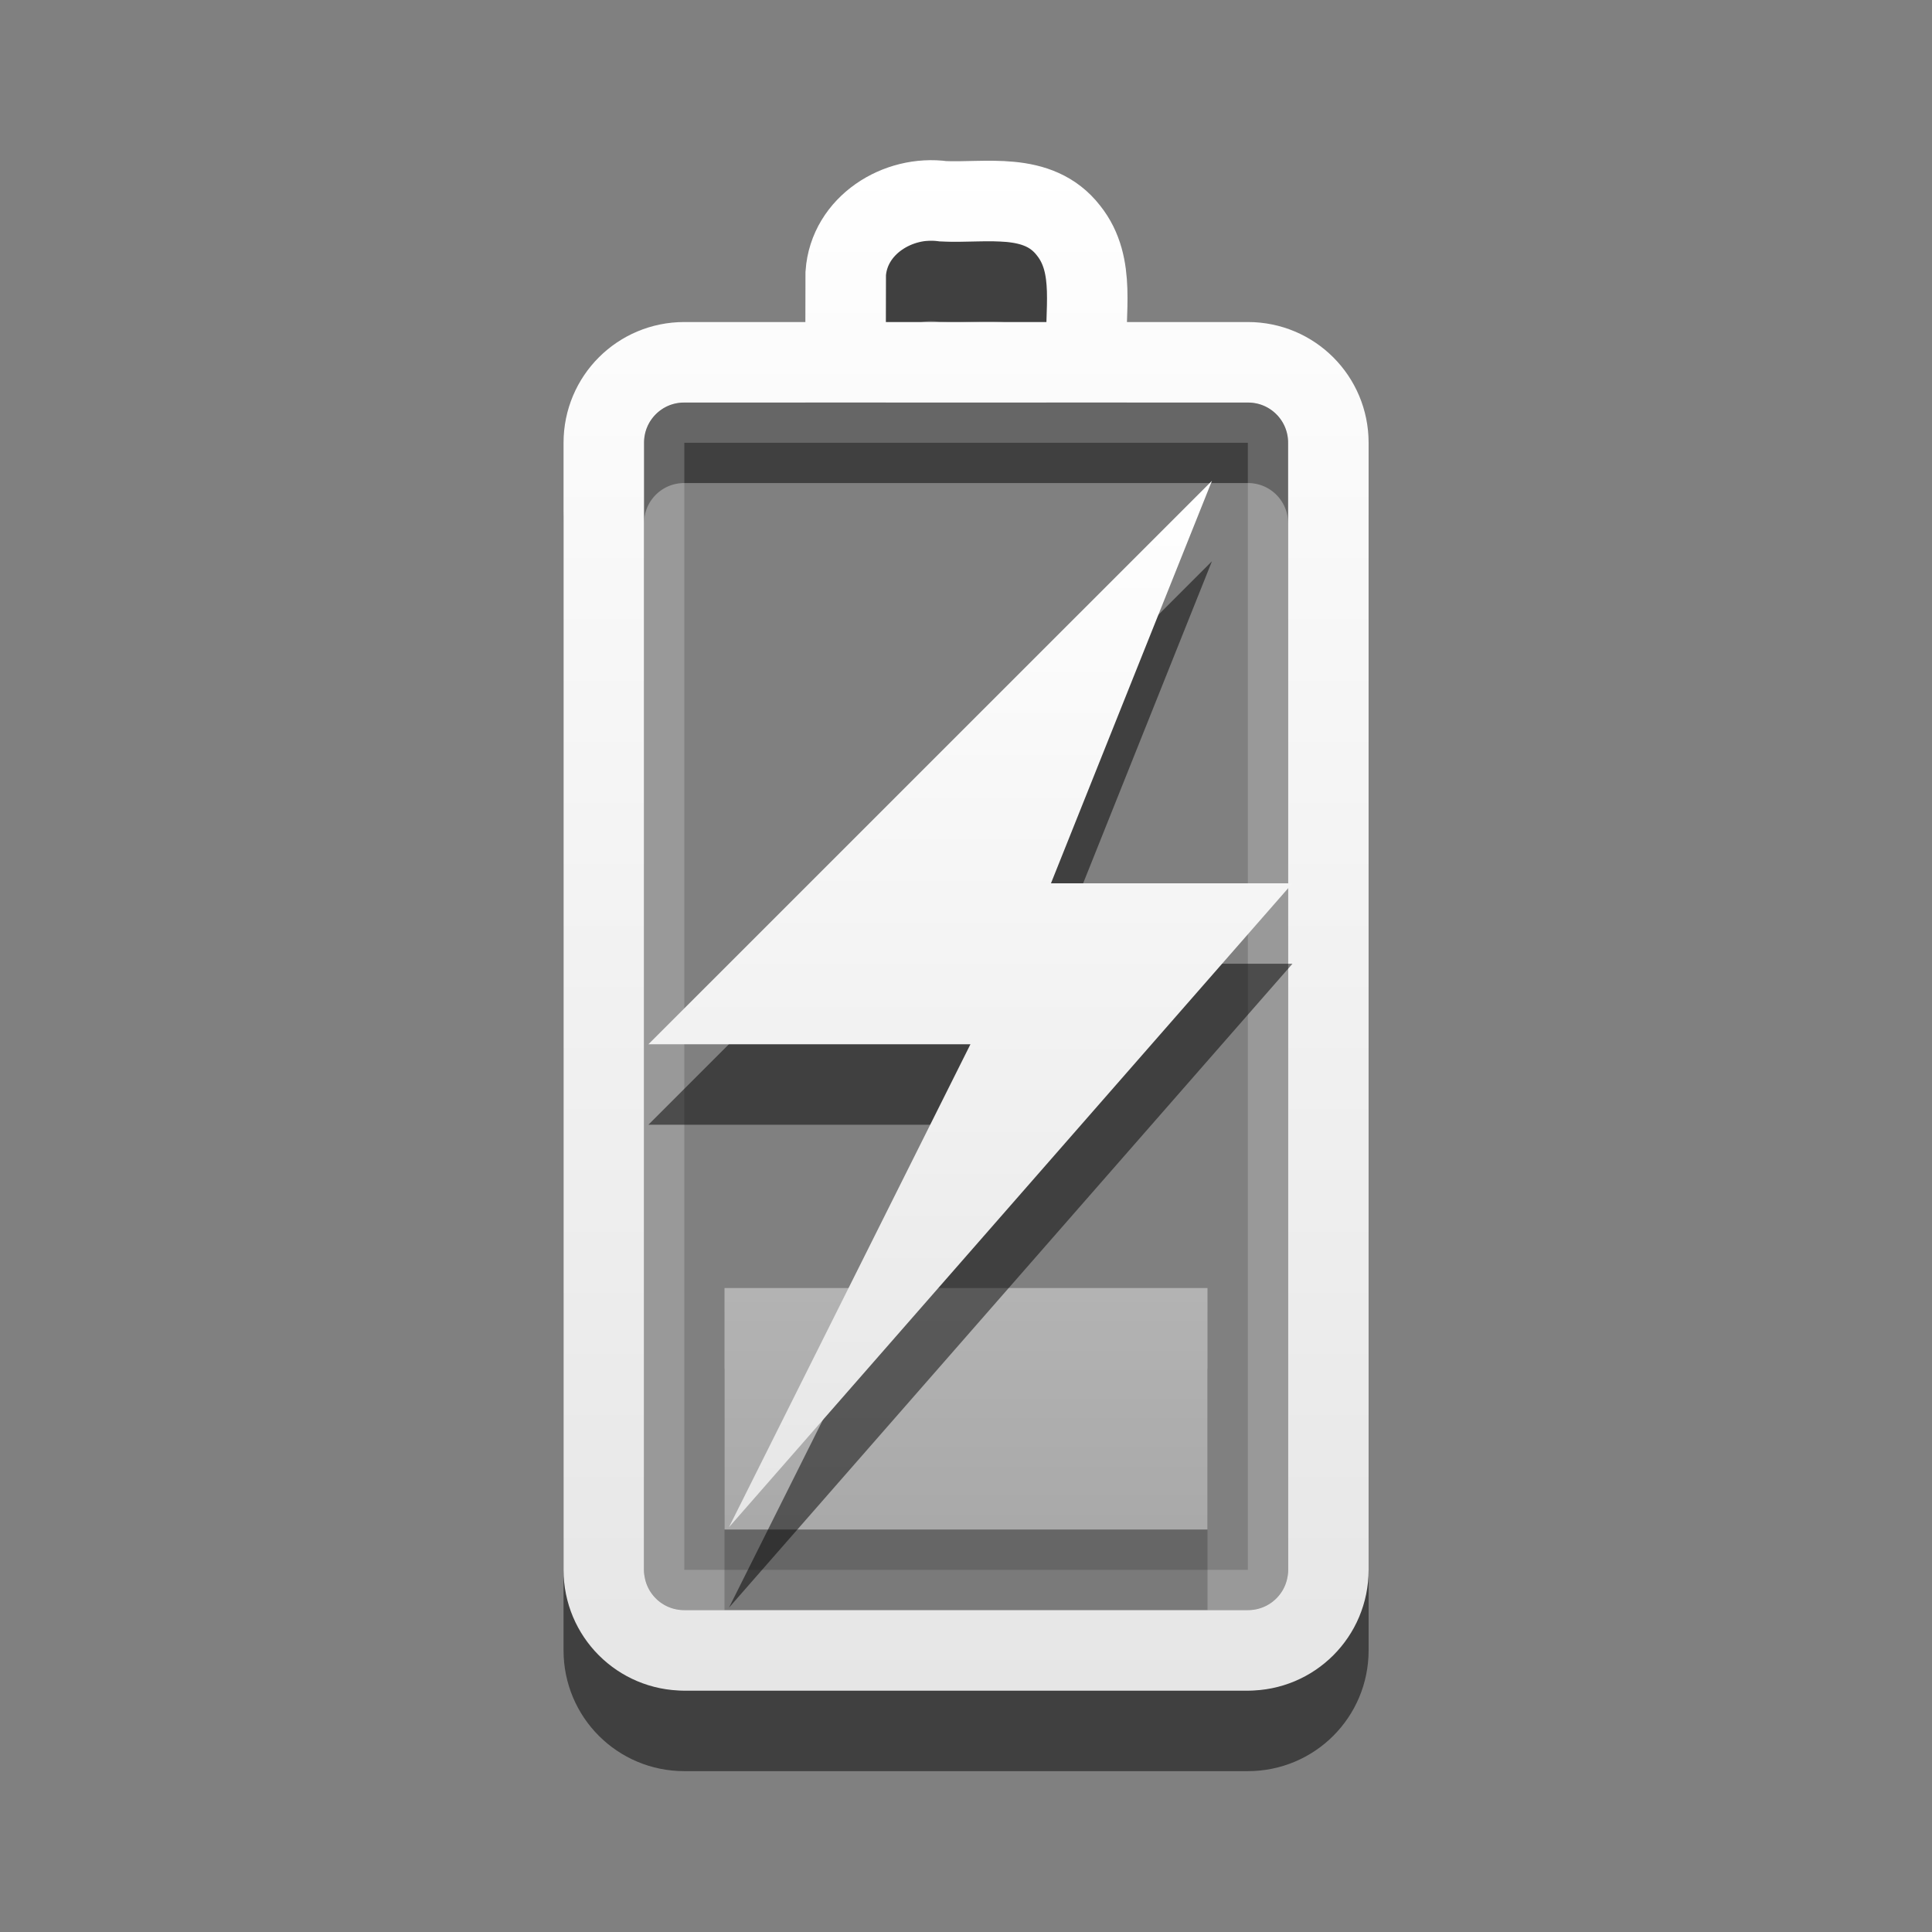 <?xml version="1.0" encoding="UTF-8"?>
<svg xmlns="http://www.w3.org/2000/svg" xmlns:xlink="http://www.w3.org/1999/xlink" width="100pt" height="100pt" viewBox="0 0 100 100" version="1.1">
<rect x="0" y="0" width="100" height="100" fill="#808080" stroke="none"/>
<defs>
<linearGradient id="linear0" gradientUnits="userSpaceOnUse" x1="12" y1="1.99" x2="12" y2="21" >
<stop offset="0" style="stop-color:rgb(100%,100%,100%);stop-opacity:1;"/>
<stop offset="1" style="stop-color:rgb(90.196%,90.196%,90.196%);stop-opacity:1;"/>
</linearGradient>
<filter id="alpha" filterUnits="objectBoundingBox" x="0%" y="0%" width="100%" height="100%">
  <feColorMatrix type="matrix" in="SourceGraphic" values="0 0 0 0 1 0 0 0 0 1 0 0 0 0 1 0 0 0 1 0"/>
</filter>
<mask id="mask0">
  <g filter="url(#alpha)">
<rect x="0" y="0" width="100" height="100" style="fill:rgb(0%,0%,0%);fill-opacity:0.4;stroke:none;"/>
  </g>
</mask>
<linearGradient id="linear1" gradientUnits="userSpaceOnUse" x1="51.78" y1="7.258" x2="51.78" y2="31.112" gradientTransform="matrix(1.709,0,0,0.524,-36.661,62.862)">
<stop offset="0" style="stop-color:rgb(100%,100%,100%);stop-opacity:1;"/>
<stop offset="1" style="stop-color:rgb(90.196%,90.196%,90.196%);stop-opacity:1;"/>
</linearGradient>
<clipPath id="clip1">
  <rect width="100" height="100"/>
</clipPath>
<g id="surface6" clip-path="url(#clip1)">
<path style=" stroke:none;fill-rule:nonzero;fill:rgb(0%,0%,0%);fill-opacity:0.502;" d="M 37.5 70.832 L 62.5 70.832 L 62.5 83.332 L 37.5 83.332 Z M 37.5 70.832 "/>
<path style=" stroke:none;fill-rule:nonzero;fill:url(#linear1);" d="M 37.5 66.668 L 62.5 66.668 L 62.5 79.168 L 37.5 79.168 Z M 37.5 66.668 "/>
</g>
<linearGradient id="linear2" gradientUnits="userSpaceOnUse" x1="51.78" y1="7.258" x2="51.78" y2="31.112" gradientTransform="matrix(1.709,0,0,2.272,-36.661,8.513)">
<stop offset="0" style="stop-color:rgb(100%,100%,100%);stop-opacity:1;"/>
<stop offset="1" style="stop-color:rgb(90.196%,90.196%,90.196%);stop-opacity:1;"/>
</linearGradient>
</defs>
<g id="surface1">
<path style="fill:none;stroke-width:1;stroke-linecap:round;stroke-linejoin:miter;stroke:rgb(0%,0%,0%);stroke-opacity:0.502;stroke-miterlimit:4;" d="M 7.5 20.5 L 7.5 6.5 C 7.5 5.946 7.946 5.5 8.5 5.5 L 15.5 5.5 C 16.054 5.5 16.5 5.946 16.5 6.5 L 16.5 20.5 C 16.5 21.054 16.054 21.5 15.5 21.5 L 8.5 21.5 C 7.946 21.5 7.5 21.054 7.5 20.5 Z M 10.503 5.381 C 10.504 5.053 10.504 4.726 10.505 4.398 C 10.546 3.8 11.154 3.421 11.717 3.5 C 12.25 3.523 12.894 3.376 13.272 3.863 C 13.623 4.301 13.463 4.884 13.5 5.4 " transform="matrix(4.167,0,0,4.167,0,0)"/>
<path style="fill:none;stroke-width:0.5;stroke-linecap:round;stroke-linejoin:miter;stroke:rgb(100%,100%,100%);stroke-opacity:0.2;stroke-miterlimit:4;" d="M -19.5 8.25 L -5.5 8.25 C -5.362 8.25 -5.25 8.362 -5.25 8.5 L -5.25 15.5 C -5.25 15.638 -5.362 15.75 -5.5 15.75 L -19.5 15.75 C -19.638 15.75 -19.75 15.638 -19.75 15.5 L -19.75 8.5 C -19.75 8.362 -19.638 8.25 -19.5 8.25 Z M -19.5 8.25 " transform="matrix(0,-4.167,4.167,0,0,0)"/>
<path style="fill:none;stroke-width:1;stroke-linecap:round;stroke-linejoin:miter;stroke:url(#linear0);stroke-miterlimit:4;" d="M 7.5 19.5 L 7.5 5.5 C 7.5 4.946 7.946 4.5 8.5 4.5 L 15.5 4.5 C 16.054 4.5 16.5 4.946 16.5 5.5 L 16.5 19.5 C 16.5 20.054 16.054 20.5 15.5 20.5 L 8.5 20.5 C 7.946 20.5 7.5 20.054 7.5 19.5 Z M 10.503 4.382 C 10.504 4.054 10.504 3.726 10.505 3.397 C 10.546 2.799 11.154 2.421 11.717 2.5 C 12.25 2.524 12.894 2.376 13.272 2.863 C 13.623 3.302 13.463 3.884 13.5 4.401 " transform="matrix(4.167,0,0,4.167,0,0)"/>
<use xlink:href="#surface6" mask="url(#mask0)"/>
<path style=" stroke:none;fill-rule:nonzero;fill:rgb(0%,0%,0%);fill-opacity:0.502;" d="M 62.73 29.051 L 33.562 58.215 L 50.23 58.215 L 37.73 83.215 L 66.898 49.883 L 54.398 49.883 Z M 62.73 29.051 "/>
<path style=" stroke:none;fill-rule:nonzero;fill:url(#linear2);" d="M 62.73 24.887 L 33.562 54.051 L 50.23 54.051 L 37.73 79.051 L 66.898 45.719 L 54.398 45.719 Z M 62.73 24.887 "/>
</g>
</svg>
